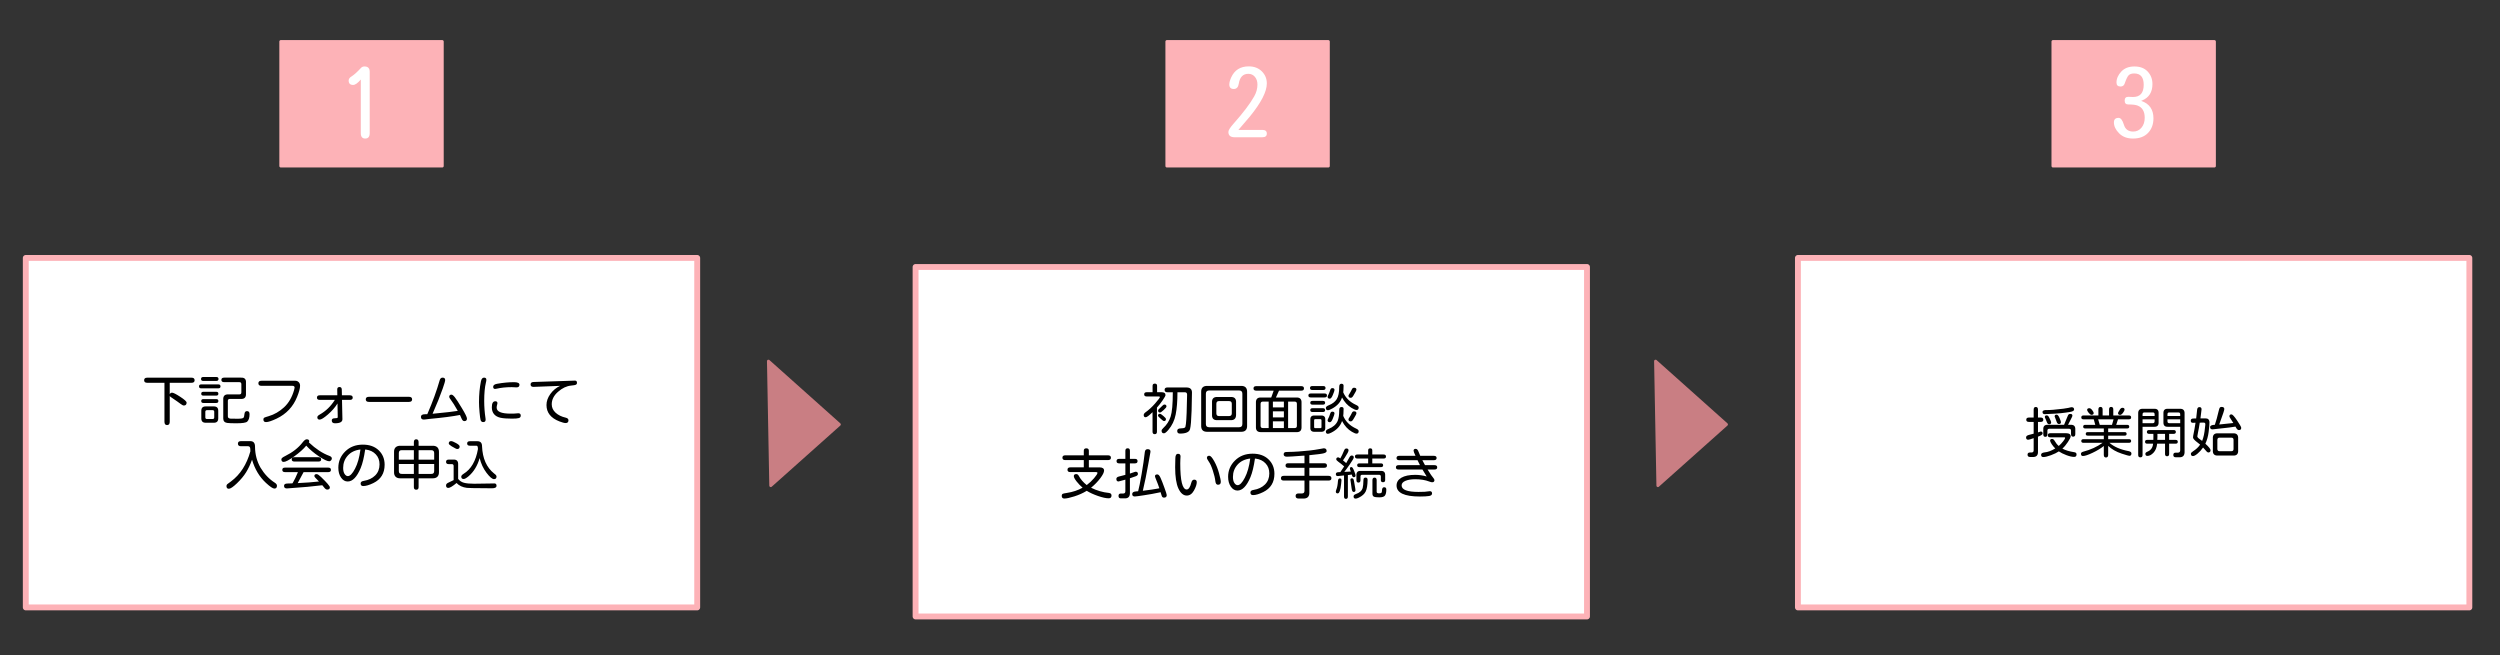 <svg version="1.1" viewBox="0.0 0.0 849.651 222.774" fill="none" stroke="none" stroke-linecap="square" stroke-miterlimit="10" xmlns:xlink="http://www.w3.org/1999/xlink" xmlns="http://www.w3.org/2000/svg"><rect x="0.0" y="0.0" width="849.651" height="222.774" fill="#333333" stroke="none"/><clipPath id="p.0"><path d="m0 0l849.651 0l0 222.774l-849.651 0l0 -222.774z" clip-rule="nonzero"/></clipPath><g clip-path="url(#p.0)"><path fill="#000000" fill-opacity="0.0" d="m0 0l849.651 0l0 222.774l-849.651 0z" fill-rule="evenodd"/><path fill="#ffffff" d="m8.764 87.664l228.189 0l0 118.772l-228.189 0z" fill-rule="evenodd"/><path stroke="#fdb2b7" stroke-width="2.0" stroke-linejoin="round" stroke-linecap="butt" d="m8.764 87.664l228.189 0l0 118.772l-228.189 0z" fill-rule="evenodd"/><path fill="#000000" d="m57.686 130.094l0 3.875q0.281 -0.516 0.797 -0.516q0.625 0 2.781 1.406q2.156 1.406 2.156 1.969q0 1.0 -0.984 1.0q-0.312 0 -1.062 -0.562q-0.734 -0.578 -3.234 -2.266q-0.344 -0.234 -0.453 -0.406l0 8.734q0 1.141 -0.906 1.141q-0.891 0 -0.891 -1.141l0 -13.234l-5.859 0q-1.047 0 -1.047 -0.859q0 -0.875 1.047 -0.875l15.062 0q1.047 0 1.047 0.875q0 0.859 -1.047 0.859l-7.406 0zm19.953 3.953l3.656 0q0.75 0.016 0.734 -0.734l0 -2.719q0.016 -0.75 -0.734 -0.719l-5.109 0q-0.953 0 -0.953 -0.766q0 -0.766 0.953 -0.766l5.641 0q1.891 -0.109 1.766 1.703l0 3.734q0.109 1.906 -1.75 1.797l-3.75 0q-0.656 0.016 -0.656 0.656l0 5.266q0 0.719 0.938 0.781l2.422 0.031q1.656 0 1.984 -0.359q0.203 -0.234 0.297 -1.234q0.094 -1.0 0.859 -1.0q0.875 0 0.875 1.031q0 1.781 -0.781 2.531q-0.594 0.578 -3.672 0.578q-2.344 0 -3.172 -0.125q-1.312 -0.203 -1.312 -1.516l0 -6.375q-0.109 -1.906 1.766 -1.797zm-3.469 8.156q0 1.469 -1.469 1.469l-2.812 0q-1.469 0 -1.469 -1.469l0 -2.609q0 -1.469 1.469 -1.469l2.812 0q1.469 0 1.469 1.469l0 2.609zm-3.859 0.203l1.969 0q0.516 -0.016 0.531 -0.531l0 -1.953q-0.016 -0.5 -0.531 -0.531l-1.969 0q-0.5 0.031 -0.531 0.531l0 1.953q0.031 0.516 0.531 0.531zm-1.234 -12.938q-0.75 0 -0.75 -0.672q0 -0.672 0.75 -0.672l4.422 0q0.766 0 0.766 0.672q0 0.672 -0.766 0.672l-4.422 0zm-0.688 2.516q-0.75 0 -0.75 -0.672q0 -0.672 0.75 -0.672l5.812 0q0.734 0 0.734 0.672q0 0.672 -0.734 0.672l-5.812 0zm0.719 2.469q-0.719 0 -0.719 -0.641q0 -0.656 0.719 -0.656l4.375 0q0.734 0 0.734 0.656q0 0.641 -0.734 0.641l-4.375 0zm0 2.5q-0.719 0 -0.719 -0.656q0 -0.656 0.719 -0.656l4.375 0q0.734 0 0.734 0.656q0 0.656 -0.734 0.656l-4.375 0zm31.266 -7.547q0.672 0 1.141 0.469q0.469 0.469 0.469 1.234q0 1.281 -1.016 3.781q-1.0 2.5 -2.75 4.359q-1.734 1.844 -4.219 3.031q-2.484 1.172 -3.578 1.172q-0.906 0 -0.906 -0.891q0 -0.453 0.328 -0.625q0.344 -0.172 1.484 -0.5q2.859 -0.844 5.219 -3.016q2.359 -2.188 3.406 -5.875q0.172 -0.562 0.172 -0.797q0 -0.625 -0.766 -0.625l-10.5 0q-1.047 0 -1.047 -0.859q0 -0.859 1.047 -0.859l11.516 0zm15.859 6.5l0.141 6.547q0.031 1.406 -2.531 1.406q-1.094 0 -1.094 -0.969q0 -0.719 0.953 -0.734q0.969 -0.031 1.031 -0.188q0.047 -0.078 0.047 -0.359l-0.078 -4.484q-1.219 1.969 -3.25 3.734q-2.016 1.75 -2.828 1.75q-0.781 0 -0.781 -0.812q0 -0.453 0.812 -0.906q3.125 -1.75 5.141 -4.984l-5.125 0q-0.953 0 -0.953 -0.766q0 -0.797 0.953 -0.797l5.969 0l-0.031 -1.953q-0.016 -0.859 0.766 -0.859q0.766 0 0.781 0.875l0.047 1.938l2.703 0q0.969 0 0.969 0.797q0 0.766 -0.969 0.766l-2.672 0zm22.75 -1.047q1.078 0 1.078 0.875q0 0.859 -1.078 0.859l-13.594 0q-1.078 0 -1.078 -0.875q0 -0.859 1.078 -0.859l13.594 0zm17.344 6.172q-3.625 0.719 -10.359 1.344l-1.406 0.172l-0.531 0.047q-0.969 0 -0.969 -0.938q0 -0.875 1.422 -0.875l0.734 -0.016l0.125 -0.281q2.578 -5.953 4.094 -11.266q0.266 -0.875 0.969 -0.875q0.891 0 0.891 0.812q0 0.531 -0.812 2.844q-1.328 3.797 -3.297 8.219l-0.172 0.406l5.562 -0.578l3.0 -0.406q-1.406 -2.516 -2.469 -3.922q-0.438 -0.547 -0.438 -0.844q0 -0.75 0.766 -0.75q0.438 0 1.156 0.906q0.719 0.906 2.406 3.719q1.703 2.812 1.703 3.516q0 0.859 -0.906 0.859q-0.594 0 -0.984 -1.0l-0.484 -1.094zm8.188 -12.688q0.781 0 0.781 0.719q0 0.375 -0.156 0.969q-0.578 2.375 -0.578 6.234q0 3.0 0.453 5.953l0.031 0.422q0 0.812 -0.828 0.812q-0.672 0 -0.891 -0.719q-0.156 -0.531 -0.344 -2.594q-0.188 -2.078 -0.188 -3.453q0 -3.859 0.656 -7.078q0.25 -1.266 1.062 -1.266zm9.406 3.234q-2.844 0 -5.172 0.531l-0.484 0.078q-0.656 0 -0.656 -0.719q0 -0.797 1.328 -1.031q3.078 -0.547 5.75 -0.547q1.859 0 1.859 0.875q0 0.891 -1.0 0.891l-1.625 -0.078zm-5.594 4.797q0.734 0 0.734 0.656l-0.094 0.469q-0.172 0.531 -0.172 1.047q0 2.031 4.734 2.031l1.172 -0.016l1.469 -0.109q0.812 0 0.812 0.797q0 0.625 -0.609 0.828q-0.609 0.203 -2.359 0.203q-2.562 0 -3.969 -0.312q-1.406 -0.328 -2.156 -1.234q-0.734 -0.906 -0.734 -2.297q0 -2.062 1.172 -2.062zm22.031 -5.234l-8.969 0.344l-0.156 0q-0.906 -0.031 -0.906 -0.828q0 -0.781 0.953 -0.828l14.094 -0.469q0.719 -0.031 0.719 0.75q0 0.453 -0.391 0.656q-0.281 0.156 -1.609 0.281q-2.297 0.219 -4.438 2.109q-2.141 1.875 -2.141 4.25q0 1.641 1.312 2.859q1.328 1.203 3.391 1.672q0.984 0.219 0.984 0.906q0 0.938 -0.969 0.938q-0.656 0 -2.109 -0.562q-4.391 -1.703 -4.391 -5.562q0 -1.922 1.297 -3.734q1.312 -1.828 3.328 -2.781z" fill-rule="nonzero"/><path fill="#000000" d="m85.655 156.235q-0.875 2.438 -2.031 4.297q-1.141 1.844 -3.094 3.719q-1.938 1.859 -2.75 1.859q-0.812 0 -0.812 -0.922q0 -0.359 0.266 -0.625l1.266 -0.938q4.719 -3.5 6.594 -10.25l-0.031 -0.812q-0.047 -0.891 -0.719 -0.906l-2.453 0q-1.031 0 -1.031 -0.875q0 -0.859 1.031 -0.859l3.078 0q1.766 -0.062 1.703 2.031q0.062 3.812 1.844 6.953q1.969 3.297 4.938 5.188q0.672 0.453 0.672 0.969q0 0.984 -0.875 0.984q-0.781 0 -2.859 -1.922q-3.328 -3.078 -4.734 -7.891zm15.516 7.953l3.891 -0.234l3.344 -0.312l-1.234 -1.281q-0.328 -0.328 -0.328 -0.594q0 -0.641 0.766 -0.641q0.469 0 1.5 0.984q3.0 2.906 3.0 3.5q0 0.781 -0.906 0.781q-0.516 0 -1.062 -0.734l-0.594 -0.734l-0.406 0.031l-4.641 0.5l-7.0 0.547q-0.969 0 -0.969 -0.875q0 -0.797 1.156 -0.797l1.5 -0.047l0.203 -0.016l0.156 -0.25q0.891 -1.547 1.594 -3.297l0.094 -0.266l-4.375 0q-0.922 0 -0.922 -0.766q0 -0.766 0.922 -0.766l14.688 0q0.922 0 0.922 0.766q0 0.766 -0.922 0.766l-8.375 0q-1.641 3.125 -2.0 3.734zm3.797 -13.859l0.031 0.047q3.469 3.281 6.953 4.562q0.828 0.297 0.828 0.891q0 0.344 -0.281 0.641q-0.266 0.297 -0.594 0.297q-1.0 0 -3.516 -1.672q-2.516 -1.672 -4.312 -3.641q-1.406 1.734 -4.062 3.641q-2.641 1.891 -3.594 1.891q-0.797 0 -0.797 -0.891q0 -0.484 1.25 -1.078q3.844 -1.891 5.984 -4.688q0.812 -1.031 1.359 -1.031q0.875 0 0.875 0.672q0 0.156 -0.125 0.359zm-4.906 6.531q-0.922 0 -0.922 -0.734q0 -0.734 0.875 -0.734l8.234 0q0.906 0 0.906 0.734q0 0.734 -0.906 0.734l-8.188 0zm24.047 -4.094q-0.578 4.016 -1.531 6.312q-0.953 2.281 -2.062 3.422q-1.094 1.141 -2.359 1.141q-1.328 0 -2.25 -1.328q-0.922 -1.328 -0.922 -3.359q0 -3.219 2.344 -5.531q2.344 -2.312 5.984 -2.312q3.406 0 5.406 1.938q2.0 1.922 2.0 4.906q0 4.344 -3.828 6.219q-2.094 1.016 -3.438 1.016q-0.891 0 -0.891 -0.891q0 -0.719 1.094 -0.875q2.391 -0.391 3.859 -1.844q1.469 -1.469 1.469 -3.75q0 -2.078 -1.266 -3.406q-1.25 -1.344 -3.312 -1.625l-0.094 0l-0.203 -0.031zm-1.609 0q-2.734 0.312 -4.312 2.078q-1.562 1.75 -1.562 4.172q0 1.312 0.484 2.062q0.5 0.734 1.109 0.734q1.125 0 2.438 -2.516q1.328 -2.516 1.844 -6.531zm18.156 -1.266l0 -1.219q0 -0.984 0.797 -0.984q0.812 0 0.812 0.984l0 1.219l4.734 0q1.078 -0.031 1.656 0.531q0.562 0.578 0.531 1.656l0 6.703q0.031 1.062 -0.531 1.641q-0.594 0.562 -1.656 0.531l-4.734 0l0 3.0q0 0.875 -0.812 0.875q-0.797 0 -0.797 -0.875l0 -3.0l-4.547 0q-1.078 0.031 -1.656 -0.531q-0.578 -0.578 -0.531 -1.641l0 -6.703q-0.047 -1.078 0.531 -1.656q0.594 -0.562 1.656 -0.531l4.547 0zm0 9.562l0 -3.375l-5.109 0l0 2.406q0 1.016 1.016 0.969l4.094 0zm1.609 0l4.281 0q1.016 0.047 1.016 -0.969l0 -2.406l-5.297 0l0 3.375zm-1.609 -4.844l0 -3.219l-4.094 0q-1.016 -0.031 -1.016 0.984l0 2.234l5.109 0zm1.609 0l5.297 0l0 -2.203q0.016 -1.016 -0.984 -1.016l-4.312 0l0 3.219zm12.891 7.938q-2.0 1.672 -2.781 1.672q-0.781 0 -0.781 -0.844q0 -0.562 0.641 -0.875l1.938 -0.938l0 -4.828q-0.016 -0.594 -0.594 -0.609l-1.109 0q-0.875 0 -0.875 -0.766q0 -0.766 0.875 -0.766l1.578 0q1.734 -0.109 1.656 1.672l0 4.891q0.766 0.984 1.984 1.312q1.234 0.328 3.453 0.328l6.578 -0.094l0.266 -0.016q0.766 0 0.766 0.797q0 0.859 -1.531 0.859l-6.594 -0.062l-1.953 -0.078q-2.188 -0.266 -3.516 -1.656zm7.859 -8.469q-1.125 3.906 -3.766 6.172q-1.125 0.938 -1.672 0.938q-0.812 0 -0.812 -0.812q0 -0.453 0.766 -0.938q3.844 -2.328 4.906 -8.438l-0.031 -0.359q-0.031 -0.766 -0.469 -0.766l-2.234 0q-0.938 0 -0.938 -0.766q0 -0.766 0.938 -0.766l2.578 0q1.547 0.016 1.547 1.734q0.25 6.156 4.094 9.234q0.828 0.578 0.828 1.016q0 0.906 -0.859 0.906q-0.906 0 -2.547 -2.156q-1.641 -2.172 -2.328 -5.0zm-9.688 -5.766q0.5 0 1.688 0.672q1.203 0.656 1.203 1.141q0 0.875 -0.859 0.875q-0.312 0 -1.875 -0.938q-0.969 -0.594 -0.969 -0.953q0 -0.797 0.812 -0.797z" fill-rule="nonzero"/><path fill="#fdb2b7" d="m95.436 14.123l54.866 0l0 42.299l-54.866 0z" fill-rule="evenodd"/><path stroke="#fdb2b7" stroke-width="1.0" stroke-linejoin="round" stroke-linecap="butt" d="m95.436 14.123l54.866 0l0 42.299l-54.866 0z" fill-rule="evenodd"/><path fill="#ffffff" d="m122.619 27.024q-1.562 1.844 -2.594 1.844q-1.531 0 -1.531 -1.5q0 -0.844 1.094 -1.469q1.25 -0.812 3.062 -2.781q0.469 -0.531 1.219 -0.531q1.781 0 1.781 1.812l0 20.844q0 1.844 -1.531 1.844q-1.5 0 -1.5 -1.844l0 -18.219z" fill-rule="nonzero"/><path fill="#c97e83" d="m285.258 144.253l-23.307 20.787l-0.787 -42.299z" fill-rule="evenodd"/><path stroke="#c97e83" stroke-width="1.0" stroke-linejoin="round" stroke-linecap="butt" d="m285.258 144.253l-23.307 20.787l-0.787 -42.299z" fill-rule="evenodd"/><path fill="#ffffff" d="m311.168 90.738l228.189 0l0 118.772l-228.189 0z" fill-rule="evenodd"/><path stroke="#fdb2b7" stroke-width="2.0" stroke-linejoin="round" stroke-linecap="butt" d="m311.168 90.738l228.189 0l0 118.772l-228.189 0z" fill-rule="evenodd"/><path fill="#000000" d="m400.169 133.31q0 4.594 -0.609 7.594q-0.594 2.984 -2.469 5.188q-0.984 1.172 -1.5 1.172q-0.812 0 -0.812 -0.875q0 -0.391 0.531 -0.875q1.781 -1.625 2.531 -3.891q0.75 -2.266 0.75 -8.312l-1.844 0q-0.938 0 -0.938 -0.828q0 -0.797 0.938 -0.797l6.484 0q1.875 0 1.875 1.719l-0.125 6.141q-0.156 4.891 -0.531 6.281q-0.406 1.531 -3.438 1.531q-0.922 0 -0.922 -0.906q0 -0.844 1.141 -0.859q1.141 -0.016 1.469 -0.297q0.406 0 0.594 -4.969l0.156 -6.203q0 -0.812 -0.766 -0.812l-2.516 0zm-8.453 -0.016l0 -2.156q0 -0.766 0.766 -0.766q0.766 0 0.766 0.766l0 2.156l1.484 0q1.375 0 1.375 0.984q0 0.359 -0.953 1.75q-0.938 1.375 -1.953 2.484l0 8.203q0 0.844 -0.75 0.844q-0.75 0 -0.75 -0.844l0 -6.641q-1.75 1.734 -2.328 1.734q-0.672 0 -0.672 -0.75q0 -0.469 0.578 -0.906q1.719 -1.219 3.312 -3.047q1.609 -1.844 1.609 -2.156q0 -0.203 -0.281 -0.203l-4.172 0q-0.891 0 -0.891 -0.719q0 -0.734 0.891 -0.734l1.969 0zm2.5 7.344q0.344 0 1.188 0.75q0.859 0.734 0.859 1.016q0 0.703 -0.672 0.703q-0.281 0 -1.094 -0.781q-0.938 -0.812 -0.938 -1.047q0 -0.641 0.656 -0.641zm1.516 -3.156q0.703 0 0.703 0.656q0 0.344 -0.938 1.203q-0.938 0.859 -1.25 0.859q-0.656 0 -0.656 -0.703q0 -0.266 0.453 -0.625q0.453 -0.375 1.016 -0.984q0.375 -0.406 0.672 -0.406zm16.188 3.438l0 -4.125q-0.109 -1.984 1.906 -1.875l4.375 0q2.0 -0.109 1.891 1.875l0 4.203q-0.016 1.875 -1.891 1.797l-4.375 0q-2.016 0.109 -1.906 -1.875zm6.719 -3.688q0 -0.922 -0.922 -0.922l-3.422 0q-0.906 0 -0.906 0.922l0 3.25q0 0.922 0.906 0.922l3.422 0q0.922 0 0.922 -0.922l0 -3.25zm3.0 9.516l-11.203 0q-2.312 0.109 -2.203 -2.203l0 -11.188q-0.109 -2.312 2.203 -2.203l11.203 0q2.312 -0.109 2.203 2.203l0 11.188q0.109 2.312 -2.203 2.203zm-0.516 -1.547q1.109 0 1.109 -1.109l0 -10.266q0 -1.125 -1.109 -1.125l-10.172 0q-1.125 0 -1.125 1.125l0 10.266q0 1.109 1.125 1.109l10.172 0zm10.906 -10.109l0.125 -0.312l0.672 -1.875l0.031 -0.141l-5.922 0q-0.922 0 -0.922 -0.766q0 -0.766 0.922 -0.766l15.312 0q0.922 0 0.922 0.766q0 0.766 -0.922 0.766l-7.562 0l-1.047 2.328l6.844 0q1.984 -0.109 1.859 1.859l0 8.062q0.109 1.984 -1.859 1.844l-11.781 0q-1.969 0.109 -1.859 -1.844l0 -8.062q-0.109 -1.984 1.859 -1.859l3.328 0zm5.75 10.391l2.203 0q0.797 0 0.781 -0.781l0 -7.453q0.016 -0.766 -0.781 -0.766l-2.203 0l0 9.0zm-1.438 0l0 -2.281l-3.734 0l0 2.281l3.734 0zm0 -3.625l0 -2.062l-3.734 0l0 2.062l3.734 0zm0 -3.406l0 -1.969l-3.734 0l0 1.969l3.734 0zm-5.172 7.031l0 -9.0l-1.969 0q-0.781 0 -0.781 0.781l0 7.438q0 0.781 0.781 0.781l1.969 0zm25.344 -4.125q1.203 2.828 4.344 4.281q0.906 0.391 0.906 0.891q0 0.844 -0.734 0.844q-0.5 0 -1.562 -0.625q-1.047 -0.609 -1.875 -1.516q-0.828 -0.906 -1.484 -2.141q-0.859 2.547 -3.609 3.922q-0.828 0.422 -1.188 0.422q-0.703 0 -0.703 -0.766q0 -0.531 0.969 -0.922q2.234 -0.891 3.031 -2.656q0.547 -1.312 0.547 -3.734q0 -1.031 0.75 -1.031q0.766 0 0.734 0.703l-0.016 0.297q-0.016 1.297 -0.109 2.031zm0 -8.016q1.203 2.812 4.344 4.266q0.906 0.391 0.906 0.891q0 0.844 -0.734 0.844q-0.516 0 -1.719 -0.734q-2.016 -1.219 -3.203 -3.531q-0.703 2.312 -3.297 3.75q-1.062 0.594 -1.5 0.594q-0.703 0 -0.703 -0.797q0 -0.5 0.984 -0.891q1.844 -0.719 2.703 -2.062q0.859 -1.344 0.859 -4.203q0 -1.047 0.75 -1.047q0.734 0 0.734 0.703l-0.016 0.297q-0.016 1.203 -0.109 1.922zm-3.703 -1.438q0.734 0 0.734 0.625q0 0.344 -0.547 1.656q-0.531 1.312 -1.031 1.312q-0.766 0 -0.766 -0.688q0 -0.188 0.359 -0.859q0.172 -0.297 0.547 -1.422q0.188 -0.625 0.703 -0.625zm-5.922 9.312l1.969 0q1.672 -0.109 1.547 1.516l0 2.516q0.109 1.609 -1.547 1.5l-1.969 0q-1.672 0.109 -1.547 -1.5l0 -2.516q-0.125 -1.625 1.547 -1.516zm2.234 3.875l0 -2.203q0.031 -0.453 -0.438 -0.438l-1.625 0q-0.469 -0.016 -0.438 0.438l0 2.203q-0.031 0.438 0.438 0.422l1.625 0q0.469 0.016 0.438 -0.422zm-3.109 -12.547q-0.797 0 -0.797 -0.672q0 -0.672 0.797 -0.672l3.688 0q0.797 0 0.797 0.672q0 0.672 -0.797 0.672l-3.688 0zm-0.547 2.531q-0.797 0 -0.797 -0.672q0 -0.672 0.797 -0.672l4.719 0q0.797 0 0.797 0.672q0 0.672 -0.797 0.672l-4.719 0zm0.609 2.453q-0.766 0 -0.766 -0.656q0 -0.625 0.766 -0.625l3.531 0q0.75 0 0.75 0.625q0 0.656 -0.75 0.656l-3.531 0zm0 2.5q-0.766 0 -0.766 -0.656q0 -0.641 0.766 -0.641l3.531 0q0.75 0 0.75 0.656q0 0.641 -0.75 0.641l-3.531 0zm6.734 -0.125q0.734 0 0.734 0.609q0 0.359 -0.625 1.875q-0.453 1.109 -0.953 1.109q-0.766 0 -0.766 -0.703q0 -0.172 0.359 -0.844q0.078 -0.062 0.547 -1.422q0.188 -0.625 0.703 -0.625zm7.375 -8.125q0.812 0 0.812 0.625q0 0.406 -1.078 2.125q-0.406 0.672 -0.828 0.672q-0.797 0 -0.797 -0.703q0 -0.203 0.297 -0.609q0.438 -0.688 0.922 -1.672q0.219 -0.438 0.672 -0.438zm0 8.016q0.812 0 0.812 0.625q0 0.391 -0.703 1.5l-0.375 0.625q-0.406 0.672 -0.828 0.672q-0.797 0 -0.797 -0.703q0 -0.203 0.297 -0.609q0.5 -0.781 0.922 -1.672q0.219 -0.438 0.672 -0.438z" fill-rule="nonzero"/><path fill="#000000" d="m370.059 156.372l0 2.469l3.578 0q1.594 0 1.594 1.078q0 0.906 -1.281 2.609q-1.281 1.703 -3.141 3.234q2.984 1.469 6.062 1.766q0.891 0.109 0.891 0.875q0 0.953 -0.969 0.953q-1.328 0 -3.594 -0.781q-2.266 -0.781 -3.859 -1.766q-1.891 1.156 -4.203 1.891q-2.312 0.734 -3.422 0.734q-0.875 0 -0.875 -0.938q0 -0.453 0.328 -0.656q0.156 -0.125 1.422 -0.312q2.984 -0.453 5.344 -1.781q-1.062 -0.891 -2.031 -2.109q-0.953 -1.219 -0.953 -1.828q0 -0.688 0.844 -0.688q0.516 0 0.828 0.578q0.953 1.766 2.672 3.125l0.047 0.031q1.359 -1.016 2.5 -2.344q1.141 -1.344 1.141 -1.781q0 -0.281 -0.406 -0.281l-8.812 0q-0.969 0 -0.969 -0.797q0 -0.812 0.969 -0.812l4.578 0l0 -2.469l-6.281 0q-0.984 0 -0.984 -0.828q0 -0.797 0.984 -0.797l6.281 0l0 -1.562q0 -0.812 0.859 -0.812q0.859 0 0.859 0.812l0 1.562l6.484 0q1.016 0 1.016 0.812q0 0.812 -1.016 0.812l-6.484 0zm13.953 6.172l0 4.766q0.125 2.188 -1.875 2.062l-1.219 0q-0.781 0 -0.781 -0.828q0 -0.812 0.781 -0.812l0.812 0q0.719 -0.016 0.734 -0.719l0 -4.0l-0.047 0.016q-2.109 0.609 -2.281 0.609q-0.734 0 -0.734 -0.859q0 -0.641 0.938 -0.844l2.125 -0.547l0 -3.906l-2.125 0q-0.875 0 -0.875 -0.766q0 -0.766 0.875 -0.766l2.125 0l0 -2.75q0 -0.844 0.781 -0.844q0.766 0 0.766 0.844l0 2.75l1.719 0q0.875 0 0.875 0.766q0 0.766 -0.875 0.766l-1.719 0l0 3.469l1.75 -0.594l0.25 -0.031q0.719 0 0.719 0.766q0 0.453 -0.641 0.734q-0.641 0.266 -2.078 0.719zm10.422 4.719l-0.422 0.109q-2.406 0.531 -5.156 0.938q-2.734 0.422 -3.188 0.422q-0.875 0 -0.875 -0.828q0 -0.812 1.297 -0.891l0.719 -0.062q0.453 -1.625 1.188 -5.875q0.734 -4.266 1.078 -7.422q0.109 -1.0 0.953 -1.0q0.969 0 0.969 0.766l-0.016 0.25l-0.703 3.938q-0.906 5.141 -1.875 9.188q3.531 -0.438 5.0 -0.734l0.609 -0.109l-0.016 -0.078q-0.469 -1.406 -0.969 -2.594q-0.5 -1.203 -0.5 -1.422q0 -0.625 0.828 -0.625q0.531 0 1.062 1.156q0.531 1.156 1.312 3.344q0.797 2.172 0.797 2.516q0 0.875 -0.922 0.875q-0.547 0 -0.75 -0.516l-0.344 -1.078l-0.078 -0.266zm11.422 -4.25q0.875 0 0.875 0.844q0 1.141 -0.953 2.859q-0.953 1.703 -2.453 1.703q-1.703 0 -2.828 -2.391q-1.109 -2.406 -1.109 -7.234l0.062 -2.891q-0.016 -1.672 0.922 -1.672q0.844 0 0.844 0.891l-0.062 1.109l-0.031 1.266q0 4.422 0.547 6.641q0.547 2.219 1.641 2.219q0.984 0 1.578 -2.344q0.266 -1.0 0.969 -1.0zm5.141 -8.125q0.641 0 1.672 1.859q1.031 1.859 1.625 4.062q0.609 2.188 0.609 2.938q0 1.0 -0.953 1.0q-0.75 0 -0.891 -1.156q-0.172 -1.562 -0.859 -3.641q-0.672 -2.078 -1.359 -3.031q-0.656 -0.969 -0.656 -1.297q0 -0.734 0.812 -0.734zm15.516 0.953q-0.578 4.016 -1.531 6.312q-0.953 2.281 -2.062 3.422q-1.094 1.141 -2.359 1.141q-1.328 0 -2.25 -1.328q-0.922 -1.328 -0.922 -3.359q0 -3.219 2.344 -5.531q2.344 -2.312 5.984 -2.312q3.406 0 5.406 1.938q2.0 1.922 2.0 4.906q0 4.344 -3.828 6.219q-2.094 1.016 -3.438 1.016q-0.891 0 -0.891 -0.891q0 -0.719 1.094 -0.875q2.391 -0.391 3.859 -1.844q1.469 -1.469 1.469 -3.75q0 -2.078 -1.266 -3.406q-1.25 -1.344 -3.312 -1.625l-0.094 0l-0.203 -0.031zm-1.609 0q-2.734 0.312 -4.312 2.078q-1.562 1.75 -1.562 4.172q0 1.312 0.484 2.062q0.5 0.734 1.109 0.734q1.125 0 2.438 -2.516q1.328 -2.516 1.844 -6.531zm20.094 -1.141l0 2.734l5.047 0q0.938 0 0.938 0.797q0 0.75 -0.938 0.75l-5.047 0l0 2.734l6.516 0q0.984 0 0.984 0.812q0 0.797 -0.984 0.797l-6.516 0l0 3.859q0.141 2.391 -2.25 2.25l-1.391 0q-1.031 0 -1.031 -0.875q0 -0.859 1.031 -0.859l1.156 0q0.812 -0.016 0.828 -0.844l0 -3.531l-7.031 0q-0.969 0 -0.969 -0.797q0 -0.812 0.969 -0.812l7.031 0l0 -2.734l-5.5 0q-0.938 0 -0.938 -0.781q0 -0.766 0.938 -0.766l5.5 0l0 -2.578l-0.734 0.031q-4.266 0.328 -5.25 0.328q-1.094 0 -1.094 -0.859q0 -0.328 0.297 -0.594q0.156 -0.172 1.391 -0.172q1.25 0 3.344 -0.141q2.094 -0.156 3.844 -0.344q1.75 -0.203 3.188 -0.469q1.438 -0.281 1.562 -0.281q0.984 0 0.984 0.938q0 0.453 -0.875 0.734q-0.875 0.281 -5.0 0.672zm11.875 5.672l2.219 -0.109q-0.312 -0.781 -0.312 -1.031q0 -0.5 0.531 -0.5q0.406 0 0.891 1.266q0.5 1.266 0.5 1.578q0 0.609 -0.609 0.609q-0.484 0 -0.625 -0.766l-0.047 -0.141l-0.234 0.031l-1.094 0.141l0 7.297q0 0.797 -0.656 0.797q-0.656 0 -0.656 -0.797l0 -7.156l-0.094 0l-1.781 0.188l-0.25 0.016q-0.656 0 -0.656 -0.672q0 -0.672 1.047 -0.656l0.484 -0.016l1.297 -1.938q-0.875 -0.781 -2.031 -1.625q-0.656 -0.469 -0.656 -0.797q0 -0.656 0.688 -0.656q0.188 0 0.688 0.359q0.656 -1.125 1.312 -2.75q0.266 -0.625 0.766 -0.625q0.719 0 0.719 0.656q0 0.516 -1.25 2.438l-0.641 0.938l0.953 0.812l0.141 0.125l1.156 -2.062q0.312 -0.516 0.719 -0.516q0.703 0 0.703 0.656q0 0.406 -1.297 2.266q-1.281 1.859 -1.922 2.641zm8.109 -2.891l0 -1.641l-3.641 0q-0.844 0 -0.844 -0.703q0 -0.672 0.844 -0.672l3.641 0l0 -1.391q0 -0.703 0.703 -0.703q0.703 0 0.703 0.703l0 1.391l3.828 0q0.828 0 0.828 0.703q0 0.672 -0.828 0.672l-3.828 0l0 1.641l2.922 0q0.766 0 0.766 0.641q0 0.641 -0.766 0.641l-7.297 0q-0.766 0 -0.766 -0.641q0 -0.641 0.766 -0.641l2.969 0zm-5.469 5.078q0.516 0 0.656 0.922l0.438 2.547l0.062 0.562q0 0.609 -0.625 0.609q-0.531 0 -0.688 -1.266l-0.312 -2.234l-0.094 -0.625q0 -0.516 0.562 -0.516zm-4.172 0.031q0.578 0 0.578 0.625l-0.125 1.297q-0.328 3.172 -1.156 3.172q-0.641 0 -0.641 -0.594q0 -0.234 0.156 -0.656q0.438 -1.047 0.562 -2.875q0.062 -0.969 0.625 -0.969zm11.094 0.609q0 -0.875 0.719 -0.875q0.719 0 0.719 0.875l0 3.922q0 0.547 0.812 0.547q0.656 0 0.828 -0.203q0.156 -0.188 0.172 -0.781q0.016 -1.094 0.734 -1.094q0.734 0 0.734 0.766q0 1.422 -0.453 2.047q-0.438 0.625 -1.938 0.625q-1.328 0 -1.828 -0.234q-0.5 -0.234 -0.5 -1.0l0 -4.594zm-3.906 -3.156l6.656 0q1.656 -0.094 1.578 1.516l0 1.609q0 0.719 -0.734 0.719q-0.734 0 -0.734 -0.719l0 -1.234q-0.016 -0.562 -0.594 -0.578l-5.75 0q-0.578 0.016 -0.578 0.578l0 1.234q0 0.844 -0.688 0.844q-0.688 0 -0.688 -0.844l0 -1.609q-0.094 -1.609 1.531 -1.516zm0.859 3.062q0 -0.797 0.719 -0.797q0.688 0 0.688 0.781q-0.031 2.656 -0.641 3.922q-0.594 1.266 -2.359 2.125q-0.672 0.328 -1.047 0.328q-0.719 0 -0.719 -0.734q0 -0.562 0.797 -0.828q1.891 -0.641 2.297 -2.078q0.219 -0.781 0.266 -2.719zm20.047 -3.531l-8.109 0q-0.906 0 -0.906 -0.75q0 -0.734 0.906 -0.734l7.266 0l-0.828 -1.688l-6.219 0q-0.922 0 -0.922 -0.734q0 -0.75 0.922 -0.75l5.531 0q-0.656 -1.391 -0.656 -1.719q0 -0.656 0.719 -0.656q0.625 0 0.984 1.016l0.562 1.359l4.625 0q0.938 0 0.938 0.734q0 0.75 -0.938 0.75l-3.906 0l0.875 1.641l0.031 0.047l3.219 0q0.922 0 0.922 0.734q0 0.75 -0.922 0.75l-2.344 0q1.438 2.328 1.875 2.766q0.453 0.531 0.453 0.828q0 0.734 -0.797 0.734q-0.328 0 -0.922 -0.234q-2.062 -0.797 -4.766 -0.797q-2.078 0 -3.375 0.547q-1.297 0.547 -1.297 1.547q0 2.219 5.719 2.219l2.094 -0.047l1.781 -0.203q0.75 0 0.75 0.781q0 0.703 -1.031 0.859q-1.031 0.172 -3.094 0.172q-3.969 0 -5.953 -0.938q-1.984 -0.938 -1.984 -2.797q0 -1.703 1.641 -2.656q1.656 -0.969 4.703 -0.969q1.938 0 3.891 0.547l-1.438 -2.359z" fill-rule="nonzero"/><path fill="#fdb2b7" d="m396.578 14.123l54.866 0l0 42.299l-54.866 0z" fill-rule="evenodd"/><path stroke="#fdb2b7" stroke-width="1.0" stroke-linejoin="round" stroke-linecap="butt" d="m396.578 14.123l54.866 0l0 42.299l-54.866 0z" fill-rule="evenodd"/><path fill="#ffffff" d="m420.886 44.149l8.125 0q1.531 0 1.531 1.25q0 1.25 -1.531 1.25l-9.406 0q-2.125 0 -2.125 -1.812q0 -0.844 1.812 -2.875q4.875 -5.5 6.969 -9.219q1.094 -1.938 1.094 -4.0q0 -1.625 -0.875 -2.641q-0.875 -1.016 -2.219 -1.016q-2.719 0 -3.25 3.344q-0.281 1.812 -1.688 1.812q-1.531 0 -1.531 -1.531q0 -1.0 0.656 -2.438q1.719 -3.719 5.938 -3.719q2.75 0 4.453 1.688q1.703 1.688 1.703 4.125q0 4.156 -5.75 11.219l-3.906 4.562z" fill-rule="nonzero"/><path fill="#c97e83" d="m586.76 144.253l-23.307 20.787l-0.787 -42.299z" fill-rule="evenodd"/><path stroke="#c97e83" stroke-width="1.0" stroke-linejoin="round" stroke-linecap="butt" d="m586.76 144.253l-23.307 20.787l-0.787 -42.299z" fill-rule="evenodd"/><path fill="#ffffff" d="m611.047 87.664l228.189 0l0 118.772l-228.189 0z" fill-rule="evenodd"/><path stroke="#fdb2b7" stroke-width="2.0" stroke-linejoin="round" stroke-linecap="butt" d="m611.047 87.664l228.189 0l0 118.772l-228.189 0z" fill-rule="evenodd"/><path fill="#000000" d="m692.626 146.954q0.781 -0.297 0.938 -0.297q0.641 0 0.641 0.656q0 0.516 -1.422 1.031l-0.156 0.047l0 5.031q0.109 2.0 -1.859 1.891l-0.812 0q-0.875 0 -0.875 -0.797q0 -0.734 0.844 -0.734l0.531 0q0.688 -0.016 0.703 -0.703l0 -4.172q-1.484 0.547 -1.859 0.547q-0.719 0 -0.719 -0.797q0 -0.609 1.016 -0.859l1.562 -0.406l0 -4.0l-1.609 0q-0.906 0 -0.906 -0.734q0 -0.75 0.906 -0.75l1.609 0l0 -2.688q0 -0.906 0.734 -0.906q0.734 0 0.734 0.906l0 2.688l0.922 0q0.891 0 0.891 0.75q0 0.734 -0.891 0.734l-0.922 0l0 3.562zm8.891 -2.578l0.047 -0.156l1.219 -2.953q0.219 -0.594 0.812 -0.594q0.734 0 0.734 0.594q0 0.188 -0.281 0.75l-1.203 2.359l0.859 0q1.688 -0.094 1.609 1.609l0 1.531q0 0.891 -0.734 0.891q-0.719 0 -0.719 -0.891l0 -1.188q-0.016 -0.594 -0.641 -0.609l-6.75 0q-0.625 0.016 -0.641 0.609l0 1.297q0 0.844 -0.703 0.844q-0.688 0 -0.688 -0.875l0 -1.609q-0.094 -1.703 1.578 -1.609l5.5 0zm-1.828 7.188q0.859 -0.75 1.516 -1.609q0.656 -0.859 0.656 -1.109q0 -0.219 -0.25 -0.219l-4.828 0q-0.812 0 -0.812 -0.703q0 -0.688 0.812 -0.688l5.453 0q1.5 0 1.5 1.047q0 0.531 -0.938 1.938q-0.922 1.406 -1.875 2.234q1.391 0.812 4.141 1.25q0.672 0.109 0.672 0.734q0 0.844 -0.812 0.844q-1.047 0 -2.625 -0.594q-1.562 -0.594 -2.578 -1.281q-1.0 0.672 -2.672 1.297q-1.672 0.625 -2.609 0.625q-0.75 0 -0.75 -0.766q0 -0.672 1.156 -0.812q1.688 -0.141 3.656 -1.344q-0.641 -0.609 -1.203 -1.453q-0.547 -0.859 -0.547 -1.188q0 -0.594 0.672 -0.594q0.5 0 0.859 0.641q0.609 1.078 1.406 1.75zm4.344 -13.172q0.875 0 0.875 0.781q0 0.594 -1.344 0.828q-1.344 0.234 -3.125 0.422q-1.781 0.172 -4.078 0.266l-0.969 0.047l-0.438 0.031q-0.781 0 -0.781 -0.734q0 -0.734 1.484 -0.672q1.484 0.047 5.562 -0.453l1.734 -0.281l0.641 -0.156l0.438 -0.078zm-5.047 2.531q0.484 0 0.969 1.141q0.484 1.141 0.484 1.391q0 0.656 -0.688 0.656q-0.531 0 -0.781 -0.766q-0.234 -0.766 -0.516 -1.406q-0.156 -0.281 -0.156 -0.469q0 -0.547 0.688 -0.547zm-3.375 0.25q0.469 0 0.797 0.688q0.703 1.391 0.703 1.672q0 0.656 -0.703 0.656q-0.5 0 -0.766 -0.734l-0.328 -0.828q-0.359 -0.75 -0.359 -0.906q0 -0.547 0.656 -0.547zm21.312 9.328q2.312 2.031 6.547 2.828q0.922 0.203 0.922 0.797q0 0.797 -0.719 0.797q-0.297 0 -2.594 -0.75q-2.844 -0.938 -4.594 -2.641l0 3.062q0 0.891 -0.75 0.891q-0.734 0 -0.734 -0.891l0 -3.016q-1.5 1.219 -3.812 2.312q-2.297 1.094 -3.281 1.094q-0.672 0 -0.672 -0.766q0 -0.5 0.766 -0.703q3.766 -0.984 6.594 -3.016l-6.531 0q-0.719 0 -0.719 -0.609q0 -0.625 0.719 -0.625l6.938 0l0 -1.203l-5.469 0q-0.672 0 -0.672 -0.594q0 -0.609 0.672 -0.609l5.469 0l0 -1.234l-6.312 0q-0.703 0 -0.703 -0.609q0 -0.625 0.703 -0.625l3.406 0l-0.422 -1.547l-0.094 -0.328l-3.484 0q-0.75 0 -0.75 -0.656q0 -0.656 0.75 -0.656l5.062 0l0 -2.031q0 -0.875 0.703 -0.875q0.734 0 0.734 0.875l0 2.031l2.188 0l0 -2.031q0 -0.875 0.703 -0.875q0.734 0 0.734 0.875l0 2.031l5.312 0q0.75 0 0.75 0.656q0 0.656 -0.75 0.656l-3.703 0l-0.078 0.234l-0.516 1.578l-0.031 0.062l3.734 0q0.703 0 0.703 0.625q0 0.609 -0.703 0.609l-6.453 0l0 1.234l5.609 0q0.656 0 0.656 0.609q0 0.594 -0.656 0.594l-5.609 0l0 1.203l7.078 0q0.719 0 0.719 0.625q0 0.609 -0.719 0.609l-6.641 0zm-3.297 -6.109l4.156 0l0.516 -1.828l0.016 -0.047l-5.234 0l0.547 1.875zm-3.547 -5.656q0.484 0 0.984 0.672q0.5 0.672 0.5 0.938q0 0.641 -0.734 0.641q-0.422 0 -0.969 -0.688q-0.531 -0.703 -0.531 -0.938q0 -0.625 0.75 -0.625zm11.234 -0.141q0.734 0 0.734 0.594q0 0.406 -0.531 1.125q-0.531 0.703 -0.969 0.703q-0.719 0 -0.719 -0.641q0 -0.188 0.453 -0.859q0.453 -0.922 1.031 -0.922zm15.891 8.859l0 2.047l2.188 0q0.75 0 0.75 0.656q0 0.641 -0.75 0.641l-2.188 0l0 3.5q0 0.766 -0.703 0.766q-0.688 0 -0.688 -0.766l0 -3.5l-2.688 0q-0.188 1.953 -1.234 3.062q-1.047 1.094 -2.062 1.094q-0.703 0 -0.703 -0.719q0 -0.453 0.75 -0.75q1.703 -0.703 1.875 -2.688l-1.984 0q-0.75 0 -0.75 -0.656q0 -0.641 0.75 -0.641l2.078 0l0.016 -1.484l-0.016 -0.562l-1.453 0q-0.75 0 -0.75 -0.656q0 -0.641 0.75 -0.641l8.344 0q0.75 0 0.75 0.656q0 0.641 -0.75 0.641l-1.531 0zm-1.391 0l-2.594 0l0.016 0.906l-0.047 1.141l2.625 0l0 -2.047zm-7.641 -2.406l0 9.594q0 0.797 -0.75 0.797q-0.734 0 -0.734 -0.797l0 -14.031q-0.094 -1.781 1.672 -1.672l3.734 0q1.609 -0.094 1.531 1.531l0 3.031q0.078 1.625 -1.531 1.547l-3.922 0zm0 -3.656l4.094 0l0 -0.625q0 -0.578 -0.578 -0.594l-2.906 0q-0.594 0.016 -0.609 0.609l0 0.609zm0 1.125l0 1.312l3.516 0q0.562 -0.031 0.578 -0.609l0 -0.703l-4.094 0zm12.797 2.531l-4.172 0q-1.594 0.078 -1.531 -1.547l0 -3.031q-0.062 -1.625 1.531 -1.531l3.969 0q1.781 -0.109 1.688 1.672l0 12.781q0.109 2.156 -1.938 2.016l-1.078 0q-0.812 0 -0.812 -0.781q0 -0.781 0.766 -0.781l0.766 0q0.797 -0.016 0.812 -0.797l0 -8.0zm-4.328 -2.531l0 0.703q0 0.578 0.578 0.609l3.75 0l0 -1.312l-4.328 0zm0 -1.125l4.328 0l0 -0.609q-0.016 -0.594 -0.609 -0.609l-3.141 0q-0.578 0.016 -0.578 0.594l0 0.625zm11.203 0.812l1.641 -0.016q1.422 -0.031 1.422 1.391q0 1.047 -0.281 3.266q-0.281 2.219 -1.109 3.953q1.766 1.625 1.766 2.188q0 0.797 -0.797 0.797q-0.359 0 -1.219 -1.094l-0.531 -0.594q-0.859 1.234 -1.859 2.062q-1.0 0.844 -1.578 0.844q-0.703 0 -0.703 -0.797q0 -0.375 0.734 -0.828q1.578 -1.016 2.406 -2.266l-0.828 -0.672q-1.578 -1.156 -1.578 -1.75q0 -0.438 0.219 -1.453q0.234 -1.031 0.625 -3.562l-0.906 0.016q-0.719 0.031 -0.719 -0.719q0 -0.719 0.875 -0.734l0.969 -0.016l0.344 -3.109q0.141 -0.75 0.766 -0.75q0.719 0 0.719 0.75l-0.172 1.469l-0.156 1.203l-0.047 0.422zm-0.234 1.438q-0.312 2.109 -0.578 3.25q-0.25 1.125 -0.25 1.391q0 0.422 0.812 0.969l0.828 0.594q0.719 -1.719 0.969 -4.562l0.094 -0.828l0.016 -0.328q0 -0.516 -0.609 -0.5l-1.281 0.016zm5.141 0.734l0.016 -0.078q0.625 -1.844 1.25 -4.531q0.234 -1.062 0.438 -1.266q0.203 -0.203 0.578 -0.203q0.922 0 0.922 0.719q0 0.312 -0.344 1.344l-1.359 3.844l-0.016 0.062l0.5 -0.047q3.125 -0.281 4.281 -0.453l-1.016 -1.609q-0.312 -0.438 -0.312 -0.672q0 -0.656 0.703 -0.656q0.516 0 1.906 2.078q1.406 2.062 1.406 2.5q0 0.766 -0.797 0.766q-0.516 0 -0.969 -0.844l-0.188 -0.344l-2.125 0.312l-5.344 0.594l-0.359 0.031q-0.797 0 -0.797 -0.766q0 -0.719 1.547 -0.781l0.078 0zm1.141 2.891l4.938 0q1.969 -0.125 1.828 1.828l0 3.906q0.141 1.969 -1.828 1.828l-4.938 0q-1.969 0.125 -1.828 -1.828l0 -3.906q-0.141 -1.953 1.828 -1.828zm4.406 1.469l-3.891 0q-0.828 -0.016 -0.812 0.812l0 3.0q-0.016 0.828 0.812 0.797l3.891 0q0.828 0.031 0.797 -0.797l0 -3.0q0.031 -0.828 -0.797 -0.812z" fill-rule="nonzero"/><path fill="#fdb2b7" d="m697.719 14.123l54.866 0l0 42.299l-54.866 0z" fill-rule="evenodd"/><path stroke="#fdb2b7" stroke-width="1.0" stroke-linejoin="round" stroke-linecap="butt" d="m697.719 14.123l54.866 0l0 42.299l-54.866 0z" fill-rule="evenodd"/><path fill="#ffffff" d="m727.684 34.274q4.188 1.406 4.188 5.938q0 3.031 -1.828 4.953q-1.828 1.922 -5.141 1.922q-2.938 0 -4.703 -1.781q-1.766 -1.781 -1.766 -3.719q0 -1.531 1.594 -1.531q1.094 0 1.797 2.328q0.703 2.328 3.141 2.328q1.75 0 2.844 -1.328q1.094 -1.328 1.094 -3.359q0 -3.188 -2.375 -4.125q-0.938 -0.406 -3.25 -0.406q-1.188 0 -1.188 -1.312q0 -1.281 1.219 -1.281l1.625 0.062q3.625 0 3.625 -4.156q0 -3.844 -3.219 -3.844q-1.312 0 -1.906 0.625q-0.594 0.625 -1.344 2.812q-0.344 1.0 -1.406 1.0q-1.375 0 -1.375 -1.344q0 -2.0 1.625 -3.734q1.625 -1.734 4.469 -1.734q2.906 0 4.516 1.734q1.609 1.734 1.609 4.234q0 4.156 -3.531 5.594l-0.312 0.125z" fill-rule="nonzero"/></g></svg>